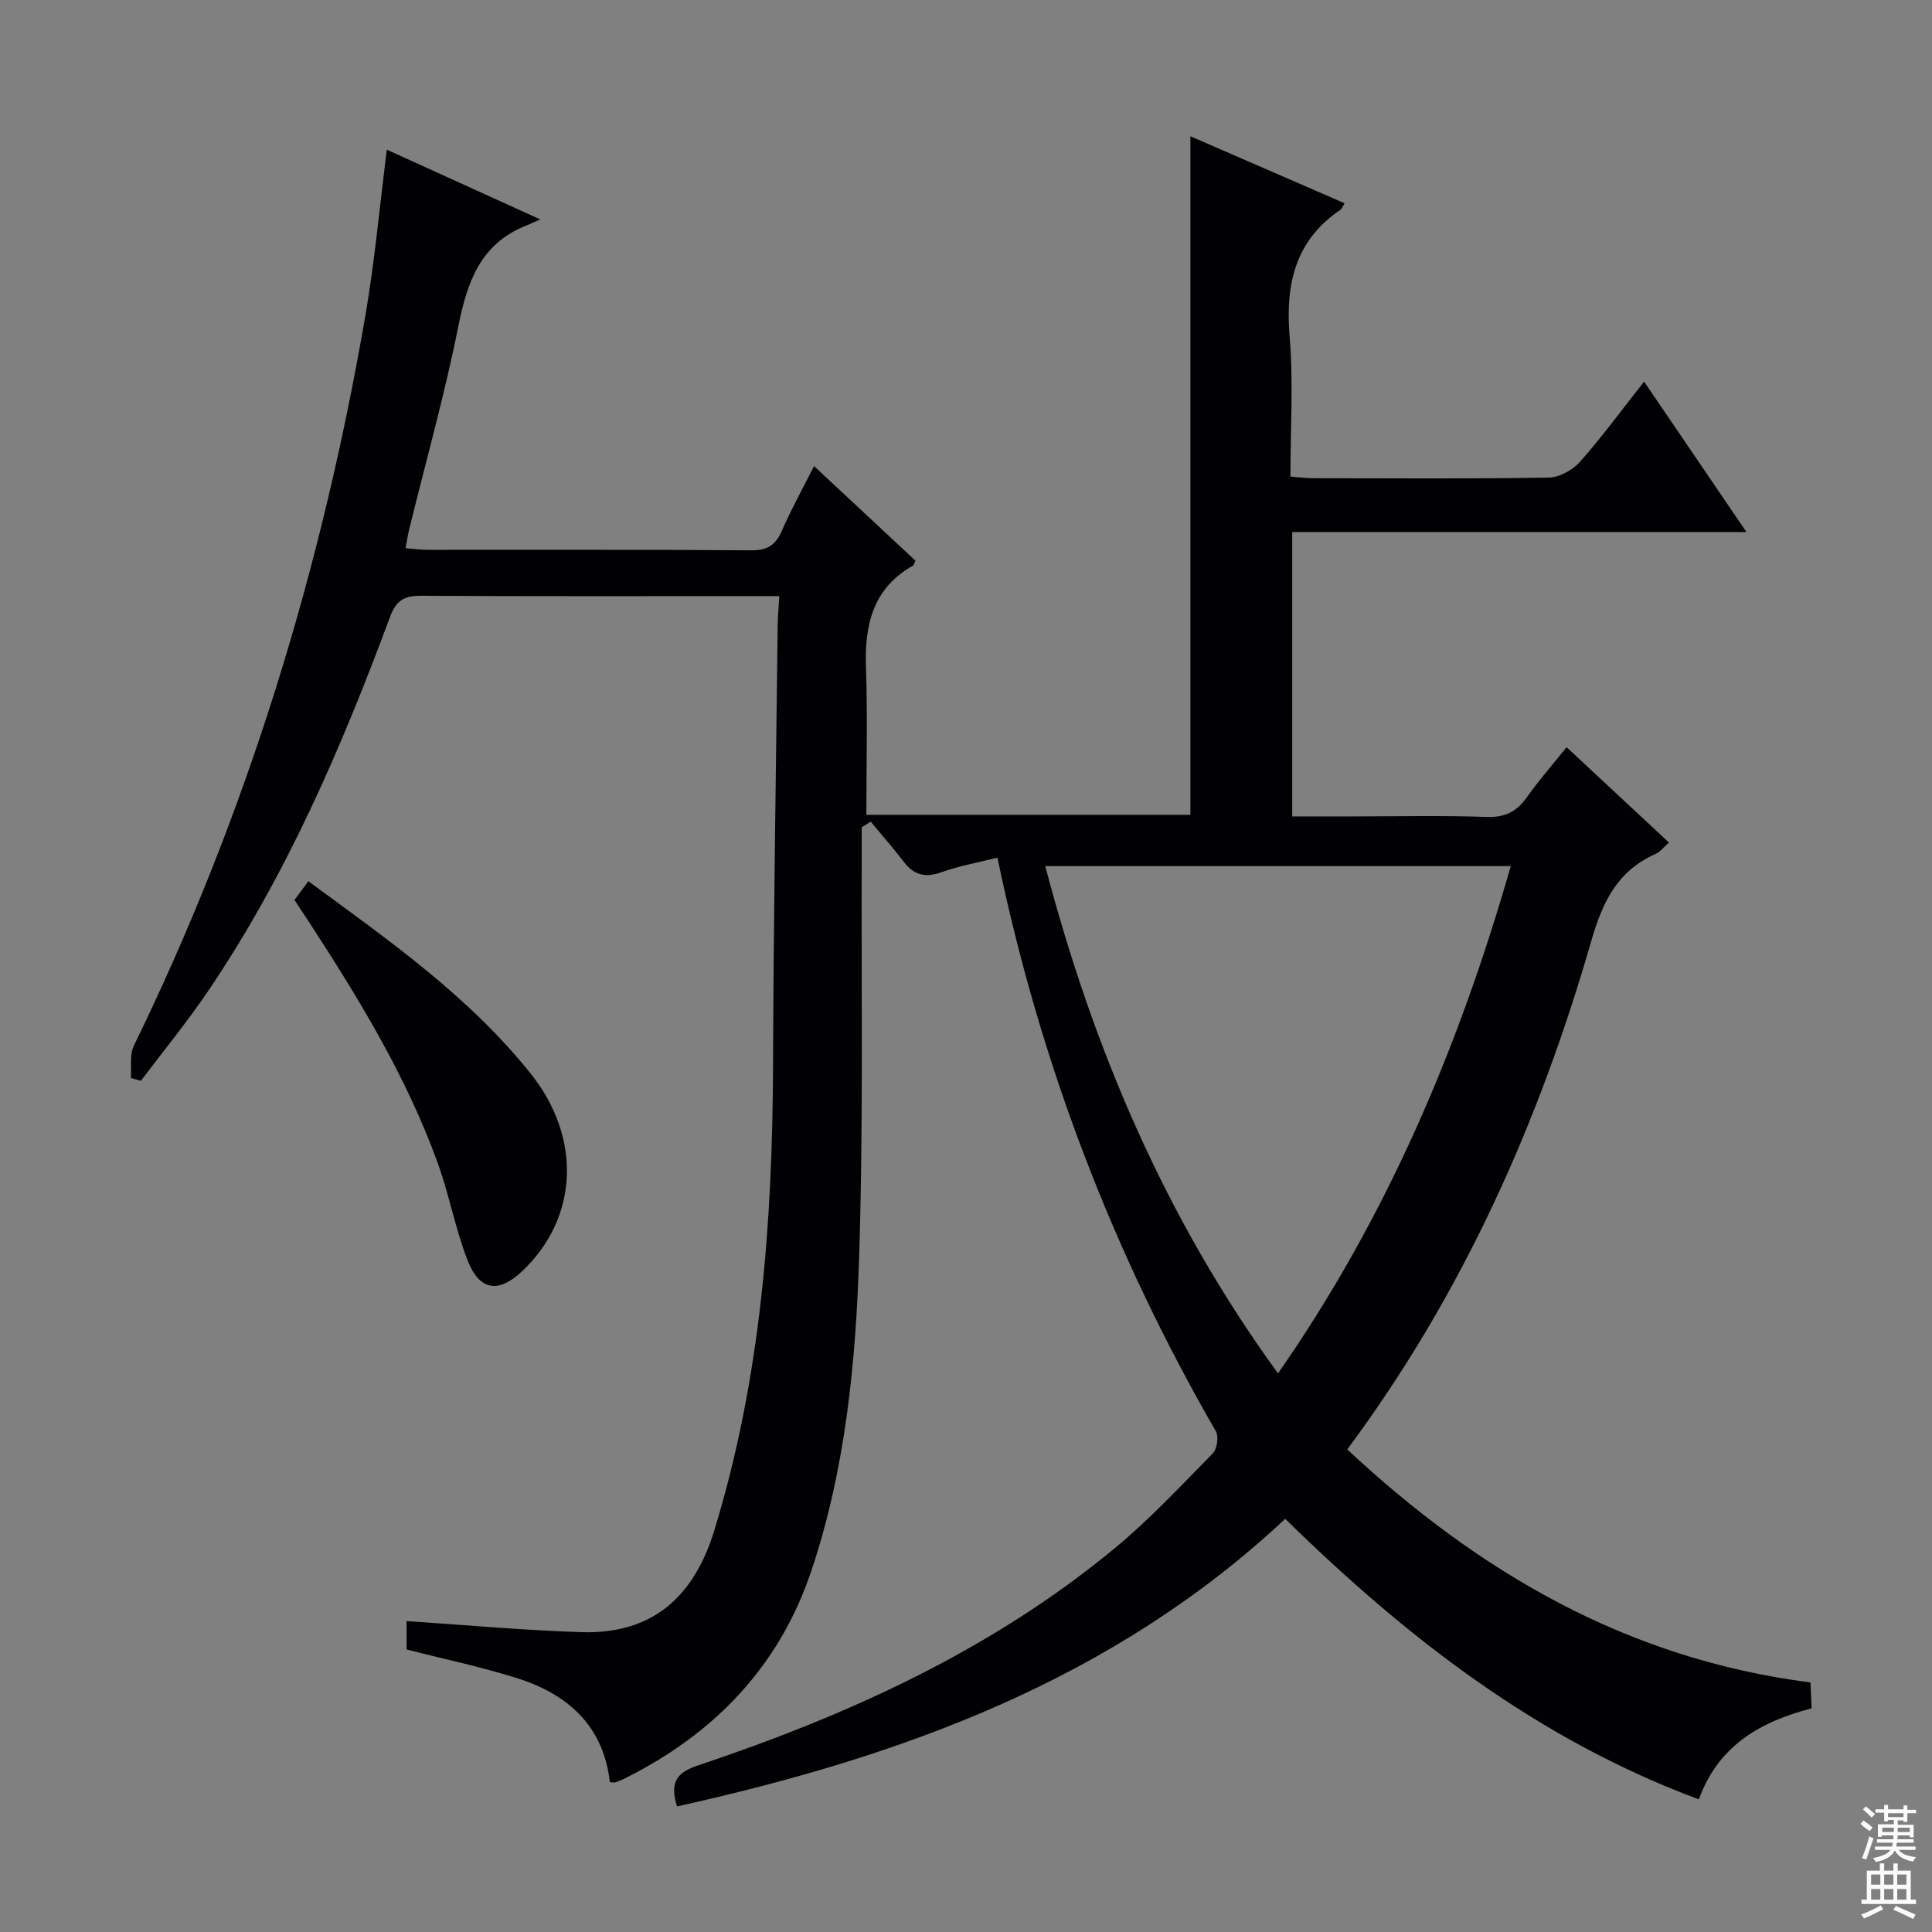 <svg enable-background="new 0 0 400 400" viewBox="0 0 400 400" xmlns="http://www.w3.org/2000/svg"><rect x="0" y="0" width="400" height="400" fill="#808080" stroke="none"/><path d="m140.17 374c-1.45-4.77-.32-6.93 4.26-8.46 31.09-10.4 60.71-23.82 86.23-44.88 7.29-6.02 13.79-13 20.44-19.76.89-.91 1.26-3.48.63-4.57-21.32-36.97-36.42-76.3-45.22-118.76-4.02 1.01-7.89 1.69-11.54 3-3.32 1.19-5.69.67-7.82-2.1-2.19-2.86-4.58-5.58-6.88-8.36-.62.39-1.24.78-1.86 1.17 0 1.76.01 3.53 0 5.29-.11 27.83.35 55.67-.53 83.48-.69 22.06-2.83 44.14-9.93 65.26-6.65 19.78-20.14 33.73-38.7 42.95-.59.29-1.21.56-1.84.75-.29.09-.65-.02-1.15-.04-1.33-11.72-8.76-18.27-19.38-21.58-7.39-2.31-15.01-3.92-22.7-5.88 0-1.88 0-3.84 0-5.88 12.1.8 24.11 1.9 36.13 2.29 14.54.47 23.28-7.07 27.56-21.01 9.68-31.52 12.07-63.83 12.18-96.53.1-30.31.61-60.62.96-90.93.02-1.79.2-3.57.34-6.03-1.89 0-3.5 0-5.11 0-23 0-46 .06-69-.07-3.45-.02-5.18.84-6.48 4.36-10.03 27-21.39 53.4-37.61 77.39-4.35 6.44-9.31 12.47-13.99 18.68-.69-.2-1.39-.4-2.08-.6.18-2.23-.29-4.78.62-6.65 23.46-48.08 38.92-98.7 47.97-151.33 1.91-11.11 2.92-22.37 4.42-34.21 10.24 4.65 20.23 9.19 31.77 14.44-1.71.75-2.31 1.03-2.92 1.28-9.49 3.75-12.21 11.67-14.06 20.9-2.83 14.15-6.75 28.08-10.19 42.1-.27 1.1-.42 2.23-.71 3.79 1.7.13 3.12.33 4.54.33 22.33.02 44.66-.07 66.99.11 3.4.03 5.08-1.09 6.38-4.08 1.9-4.38 4.24-8.58 6.65-13.36 7.22 6.73 14.12 13.17 20.98 19.57-.22.49-.26.9-.47 1.01-8.27 4.67-10.06 12.18-9.76 20.98.34 10.09.08 20.2.08 30.64h67.09c0-46.75 0-93.33 0-140.49 10.55 4.58 21.2 9.21 31.92 13.87-.45.76-.55 1.14-.79 1.31-9.51 6.4-11.49 15.52-10.58 26.37.79 9.42.16 18.95.16 28.9 1.65.14 3.07.35 4.49.35 16.33.02 32.67.14 48.99-.13 2.21-.04 4.96-1.56 6.47-3.27 4.61-5.21 8.74-10.86 13.27-16.6 7.07 10.39 13.86 20.37 21.19 31.14-31.89 0-62.78 0-94.04 0v58.88h12.29c9.33 0 18.67-.22 27.99.11 3.8.13 6.19-1.1 8.3-4.08 2.49-3.52 5.35-6.77 8.23-10.36 7.16 6.67 14.08 13.12 21.19 19.74-1.07.93-1.81 1.93-2.79 2.37-7.8 3.46-10.92 9.8-13.23 17.8-10.87 37.8-26.7 73.34-50.59 105.48 27.23 25.39 57.92 43.39 95.91 48.24.07 1.59.15 3.32.24 5.36-10.52 2.74-19.29 7.63-23.35 18.85-33.41-12.42-60.52-33.47-85.64-58.08-35.68 33.39-79.33 49.22-125.92 59.54zm124.43-89.65c22.65-32.51 37.49-67.71 48.19-105.03-32.32 0-64.18 0-96.38 0 9.93 37.81 24.81 72.87 48.19 105.03z" fill="#010103"/><path d="m60.97 186.34c.91-1.23 1.77-2.39 2.87-3.89 16.53 12.14 33.17 23.76 45.98 39.76 10.74 13.41 9.9 29.95-1.66 40.93-4.94 4.69-8.89 4.16-11.38-2.27-2.5-6.46-3.75-13.39-6.1-19.92-6.51-18.08-16.48-34.36-26.91-50.37-.91-1.38-1.83-2.75-2.8-4.24z" fill="#010103"/><g fill="#fcfafa"><path d="m385.2 377.6.6-.7c.6.4 1.3.9 1.9 1.5l-.6.7c-.8-.5-1.4-1-1.9-1.5zm.3 7.1c.6-1.4 1.1-2.9 1.5-4.5.3.1.6.3.9.4-.5 1.4-1 2.9-1.5 4.4zm.2-10.1.6-.6c.7.5 1.3 1.1 1.9 1.6l-.7.7c-.6-.6-1.2-1.2-1.8-1.7zm8.4-.8h.8v.9h1.8v.7h-1.8v1.8h-.8v-.3h-1.2v.9h3.3v2.6h-.8v-.4h-2.5c0 .3 0 .6-.1.8h3.4v.7h-3.5c0 .3-.1.6-.1.8h4v.7h-3.5c.7.9 1.9 1.3 3.6 1.5-.2.2-.4.5-.6.9-1.9-.3-3.2-1.1-3.8-2.3-.5 1.1-1.8 2-3.9 2.4-.2-.3-.4-.5-.6-.8 1.9-.4 3.1-.9 3.6-1.7h-3.2v-.7h3.5c.1-.2.1-.5.2-.8h-3.3v-.7h3.4c0-.2 0-.5 0-.8h-2.4v.3h-.8v-2.6h3.3v-.9h-1.2v.3h-.8v-1.8h-1.8v-.7h1.8v-.9h.8v.9h3.2zm-4.4 5.5h2.4c0-.3 0-.6 0-.9h-2.4zm1.2-3.1h3.2v-.8h-3.2zm4.4 2.2h-2.4v.9h2.5v-.9z"/><path d="m389.2 385.8h.9v1.5h1.9v-1.5h.9v1.5h2.7v6h1.1v.9h-11.3v-.9h1.1v-6h2.7zm.2 8.7.5.8c-1.2.6-2.5 1.3-4 1.9-.2-.3-.3-.6-.6-.8 1.6-.6 3-1.3 4.1-1.9zm-2-4.3h1.9v-2.1h-1.9zm0 3.1h1.9v-2.2h-1.9zm2.7-3.1h1.9v-2.1h-1.9zm0 3.1h1.9v-2.2h-1.9zm2.4 1.3c1.4.6 2.7 1.2 4.1 1.8l-.5.9c-1.5-.7-2.8-1.4-4.1-1.9zm2.2-6.5h-1.9v2.1h1.9zm-1.9 5.2h1.9v-2.2h-1.9z"/></g></svg>